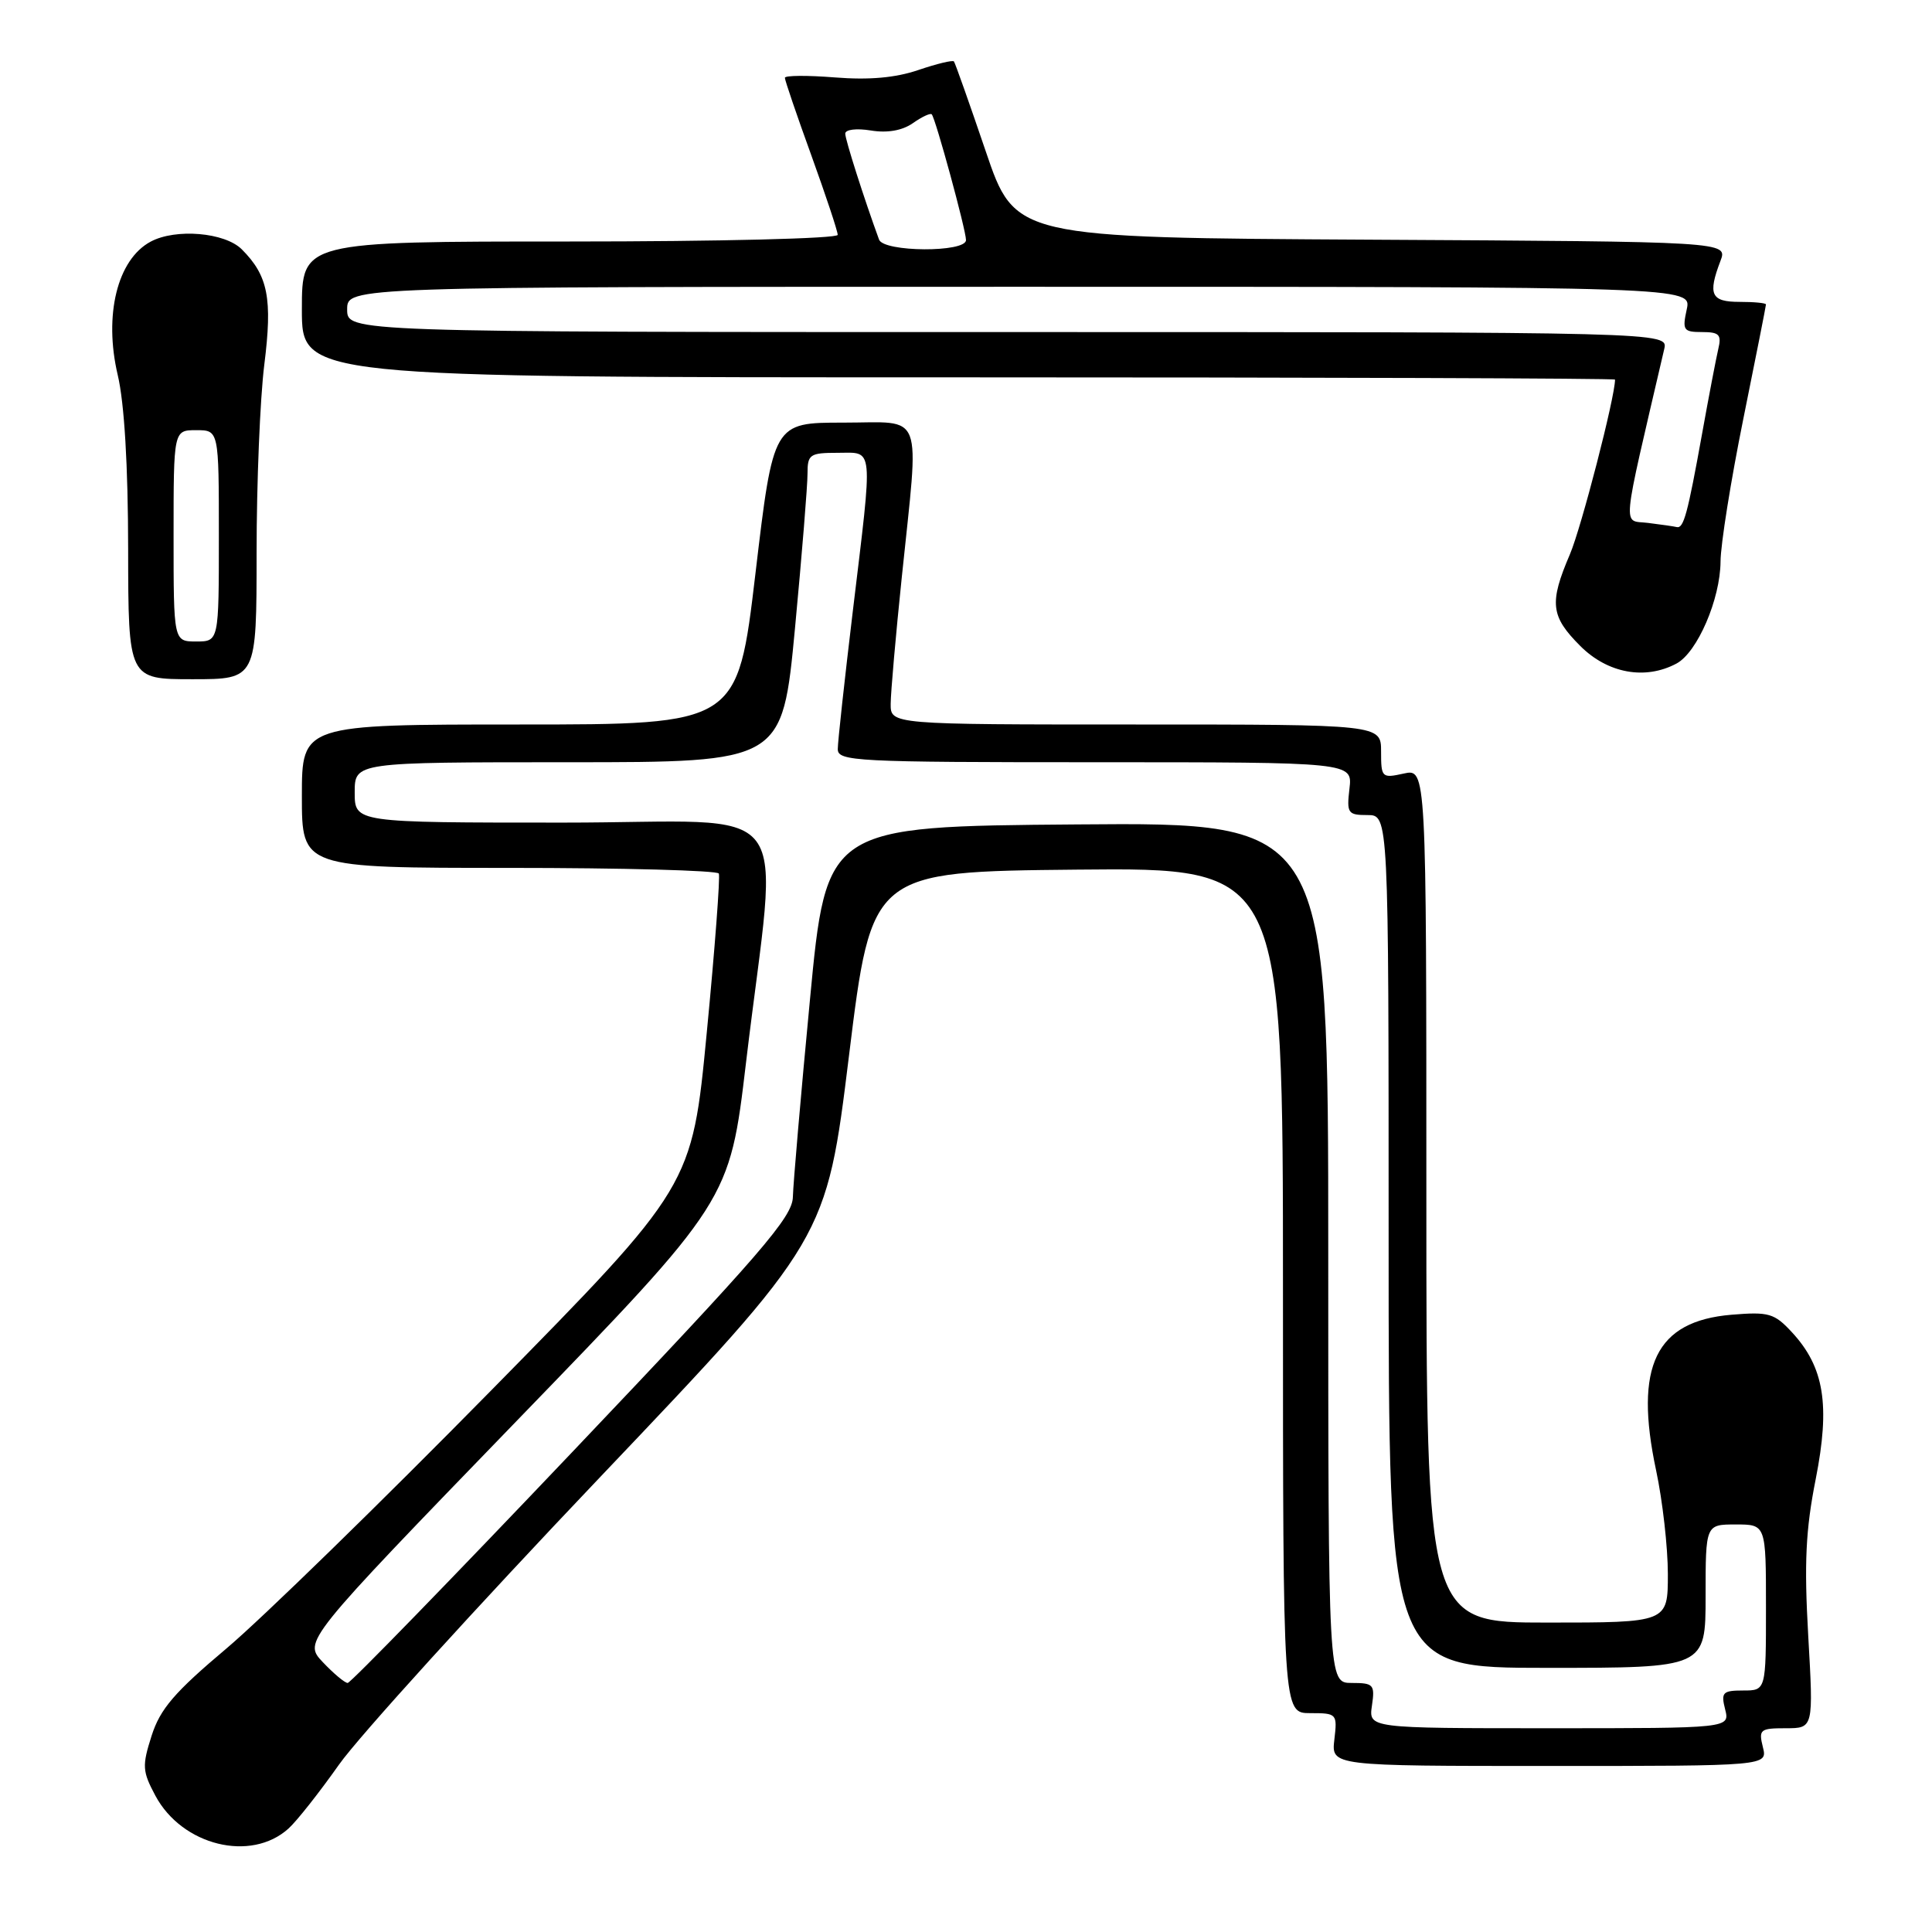 <?xml version="1.0" encoding="UTF-8" standalone="no"?>
<!DOCTYPE svg PUBLIC "-//W3C//DTD SVG 1.1//EN" "http://www.w3.org/Graphics/SVG/1.1/DTD/svg11.dtd" >
<svg xmlns="http://www.w3.org/2000/svg" xmlns:xlink="http://www.w3.org/1999/xlink" version="1.1" viewBox="0 0 256 256">
 <g >
 <path fill="currentColor"
d=" M 38.23 242.29 C 39.32 241.31 42.33 237.49 44.92 233.82 C 47.51 230.14 63.10 212.98 79.57 195.67 C 109.50 164.20 109.50 164.20 112.50 139.85 C 115.50 115.50 115.50 115.50 142.75 115.23 C 170.00 114.97 170.00 114.97 170.00 170.98 C 170.00 227.00 170.00 227.00 173.61 227.00 C 177.15 227.00 177.21 227.07 176.81 230.50 C 176.40 234.00 176.40 234.00 205.31 234.00 C 234.22 234.00 234.22 234.00 233.59 231.50 C 233.01 229.17 233.22 229.00 236.63 229.00 C 240.30 229.00 240.30 229.00 239.60 216.75 C 239.05 207.10 239.26 202.70 240.59 196.00 C 242.53 186.16 241.72 181.15 237.44 176.53 C 235.11 174.01 234.38 173.80 229.43 174.21 C 219.39 175.05 216.50 181.00 219.44 194.82 C 220.30 198.84 221.00 205.03 221.00 208.57 C 221.00 215.00 221.00 215.00 205.00 215.00 C 189.00 215.00 189.00 215.00 189.00 158.42 C 189.00 101.84 189.00 101.84 186.00 102.50 C 183.10 103.14 183.00 103.04 183.00 99.58 C 183.00 96.00 183.00 96.00 150.50 96.00 C 118.00 96.00 118.00 96.00 118.02 93.25 C 118.03 91.74 118.69 84.20 119.49 76.50 C 121.82 53.98 122.59 56.00 111.74 56.00 C 102.47 56.00 102.47 56.00 100.10 76.00 C 97.73 96.00 97.73 96.00 68.86 96.00 C 40.00 96.00 40.00 96.00 40.00 105.50 C 40.00 115.00 40.00 115.00 67.44 115.00 C 82.53 115.00 95.05 115.34 95.25 115.75 C 95.44 116.16 94.73 125.65 93.65 136.83 C 91.70 157.17 91.70 157.17 65.12 184.20 C 50.50 199.07 34.70 214.47 30.02 218.42 C 23.12 224.23 21.23 226.43 20.09 229.99 C 18.81 234.00 18.86 234.70 20.59 237.94 C 24.13 244.55 33.25 246.80 38.23 242.29 Z  M 34.00 73.22 C 34.00 64.00 34.46 52.80 35.02 48.33 C 36.12 39.56 35.53 36.53 32.04 33.04 C 29.79 30.79 23.28 30.24 19.96 32.02 C 15.55 34.38 13.73 41.75 15.60 49.69 C 16.48 53.41 16.97 61.72 16.98 72.75 C 17.00 90.00 17.00 90.00 25.50 90.00 C 34.00 90.00 34.00 90.00 34.00 73.22 Z  M 222.15 87.92 C 224.91 86.44 227.95 79.38 227.98 74.41 C 227.99 72.15 229.35 63.65 231.00 55.50 C 232.65 47.35 234.00 40.53 234.00 40.34 C 234.00 40.15 232.43 40.00 230.50 40.00 C 226.72 40.00 226.27 39.04 227.97 34.57 C 228.94 32.02 228.94 32.02 181.72 31.76 C 134.50 31.50 134.50 31.50 130.60 20.00 C 128.45 13.68 126.56 8.34 126.40 8.14 C 126.24 7.94 124.12 8.45 121.68 9.28 C 118.66 10.31 115.16 10.62 110.63 10.26 C 106.98 9.97 104.00 9.99 104.00 10.31 C 104.00 10.64 105.57 15.25 107.50 20.57 C 109.42 25.89 111.00 30.63 111.00 31.12 C 111.00 31.61 95.29 32.00 75.50 32.00 C 40.00 32.00 40.00 32.00 40.00 41.00 C 40.00 50.00 40.00 50.00 127.00 50.00 C 174.85 50.00 214.00 50.13 214.00 50.30 C 214.00 52.62 209.53 69.93 208.02 73.45 C 205.26 79.90 205.46 81.66 209.40 85.60 C 213.03 89.23 218.00 90.14 222.15 87.92 Z  M 181.79 226.00 C 182.20 223.21 182.00 223.00 179.11 223.00 C 176.00 223.00 176.00 223.00 176.00 165.99 C 176.00 108.97 176.00 108.97 142.75 109.24 C 109.50 109.50 109.50 109.50 107.32 132.50 C 106.11 145.15 105.10 156.90 105.06 158.60 C 105.01 161.27 100.89 166.04 75.88 192.35 C 59.86 209.21 46.45 223.00 46.07 223.00 C 45.69 223.00 44.21 221.76 42.78 220.25 C 40.18 217.50 40.18 217.50 68.43 188.31 C 96.68 159.13 96.68 159.13 98.85 140.81 C 103.12 104.91 106.24 109.00 74.64 109.00 C 47.00 109.00 47.00 109.00 47.00 105.00 C 47.00 101.00 47.00 101.00 75.33 101.00 C 103.66 101.00 103.66 101.00 105.34 83.25 C 106.26 73.49 107.01 64.26 107.00 62.75 C 107.00 60.21 107.30 60.00 111.00 60.00 C 115.83 60.00 115.69 58.63 113.00 81.00 C 111.91 90.08 111.01 98.29 111.01 99.25 C 111.00 100.88 113.29 101.00 145.11 101.00 C 179.22 101.00 179.22 101.00 178.81 104.50 C 178.43 107.76 178.59 108.00 181.20 108.00 C 184.00 108.00 184.00 108.00 184.00 164.50 C 184.00 221.00 184.00 221.00 205.00 221.00 C 226.00 221.00 226.00 221.00 226.00 211.50 C 226.00 202.00 226.00 202.00 230.00 202.00 C 234.00 202.00 234.00 202.00 234.00 213.00 C 234.00 224.00 234.00 224.00 230.98 224.00 C 228.26 224.00 228.02 224.25 228.59 226.50 C 229.22 229.00 229.22 229.00 205.28 229.00 C 181.35 229.00 181.35 229.00 181.79 226.00 Z  M 23.00 71.00 C 23.00 57.00 23.00 57.00 26.00 57.00 C 29.00 57.00 29.00 57.00 29.00 71.00 C 29.00 85.00 29.00 85.00 26.00 85.00 C 23.00 85.00 23.00 85.00 23.00 71.00 Z  M 218.38 69.29 C 214.96 68.85 214.75 71.06 220.52 46.25 C 221.04 44.00 221.04 44.00 133.52 44.00 C 46.00 44.00 46.00 44.00 46.00 41.00 C 46.00 38.00 46.00 38.00 135.08 38.00 C 224.16 38.00 224.16 38.00 223.50 41.00 C 222.90 43.75 223.06 44.00 225.53 44.00 C 227.81 44.00 228.14 44.34 227.68 46.25 C 227.39 47.49 226.42 52.55 225.53 57.50 C 223.61 68.15 223.09 70.05 222.18 69.84 C 221.81 69.75 220.10 69.50 218.38 69.29 Z  M 116.48 31.75 C 114.50 26.34 112.00 18.51 112.00 17.71 C 112.00 17.16 113.48 16.98 115.39 17.29 C 117.59 17.65 119.55 17.30 120.96 16.32 C 122.15 15.48 123.28 14.95 123.46 15.15 C 123.97 15.70 128.00 30.49 128.00 31.81 C 128.00 33.48 117.09 33.42 116.48 31.75 Z "/>
</g>
</svg>